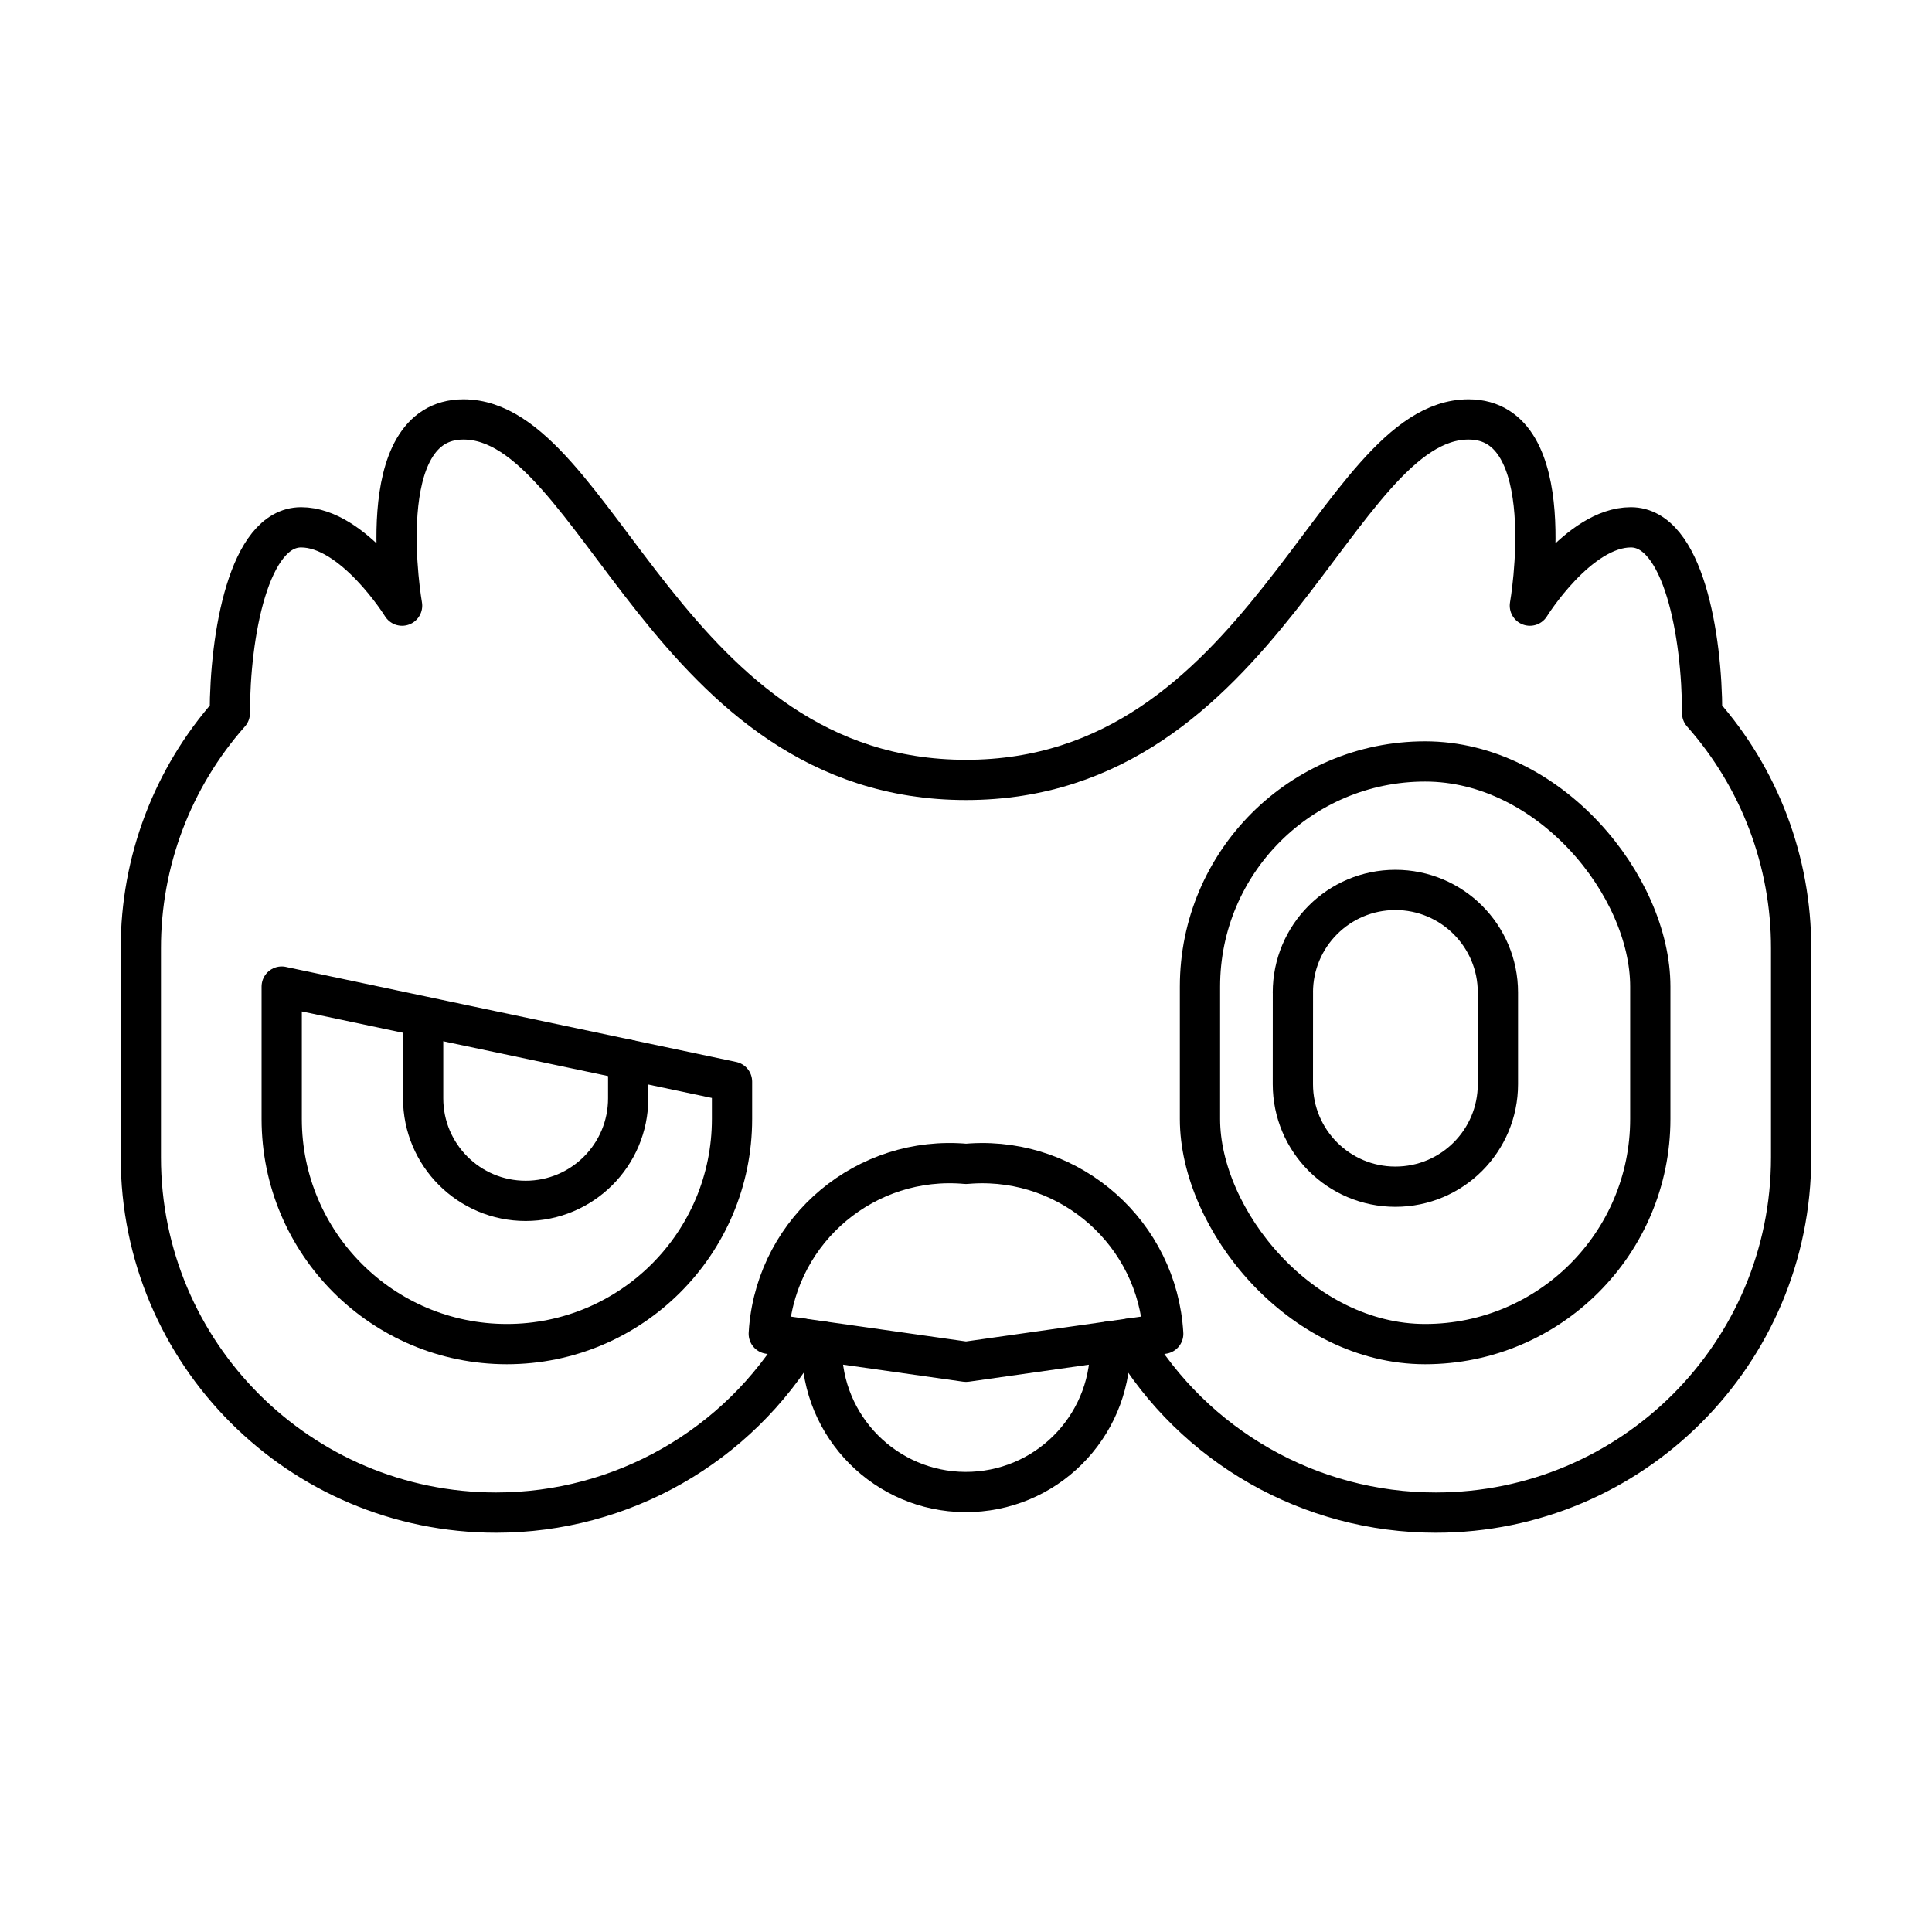 <?xml version="1.0" encoding="UTF-8"?><svg id="a" xmlns="http://www.w3.org/2000/svg" viewBox="0 0 48 48"><defs><style>.b{fill:none;stroke:#000;stroke-linecap:round;stroke-linejoin:round;}</style></defs><path class="b" d="M10.513,25.464v1.824c0,1.407,1.14,2.547,2.547,2.547s2.547-1.14,2.547-2.547v-.958"/><rect class="b" x="29.813" y="18.918" width="11.188" height="14.476" rx="5.594" ry="5.594"/><path class="b" d="M28.077,33.256c1.59,2.682,4.477,4.326,7.595,4.324h0c4.876,0,8.828-3.953,8.828-8.828h0v-5.19c.003-2.153-.783-4.232-2.211-5.844h0c0-1.926-.467-4.617-1.771-4.617s-2.509,1.946-2.509,1.946c0,0,.815-4.626-1.524-4.626-3.326,0-5.084,8.956-12.485,8.956s-9.159-8.956-12.486-8.956c-2.34,0-1.524,4.626-1.524,4.626,0,0-1.205-1.946-2.509-1.946s-1.771,2.692-1.771,4.617h0c-1.427,1.612-2.214,3.691-2.211,5.844v5.19c0,4.876,3.952,8.828,8.828,8.828h0c3.118.001,6.005-1.643,7.595-4.324"/><path class="b" d="M24,33.833l4.9-.695c-.146-2.483-2.277-4.378-4.76-4.232-.047.003-.094.006-.14.01-2.477-.223-4.667,1.604-4.89,4.082-.004.047-.008.093-.01.14l4.9.695Z"/><path class="b" d="M27.578,33.326c.089,1.976-1.442,3.65-3.418,3.739s-3.65-1.442-3.739-3.418c-.005-.107-.005-.214,0-.321"/><path class="b" d="M6.999,24.512l11.188,2.361s0,.927,0,.927c0,3.089-2.505,5.594-5.594,5.594h0c-3.089,0-5.594-2.505-5.594-5.594v-3.289Z"/><path class="b" d="M32.121,24.657c-0-1.407,1.14-2.547,2.547-2.547,1.407 0,2.547,1.141,2.547,2.547v2.279c0,1.407-1.14,2.547-2.547,2.547s-2.547-1.14-2.547-2.547l.001-2.279Z"/></svg>